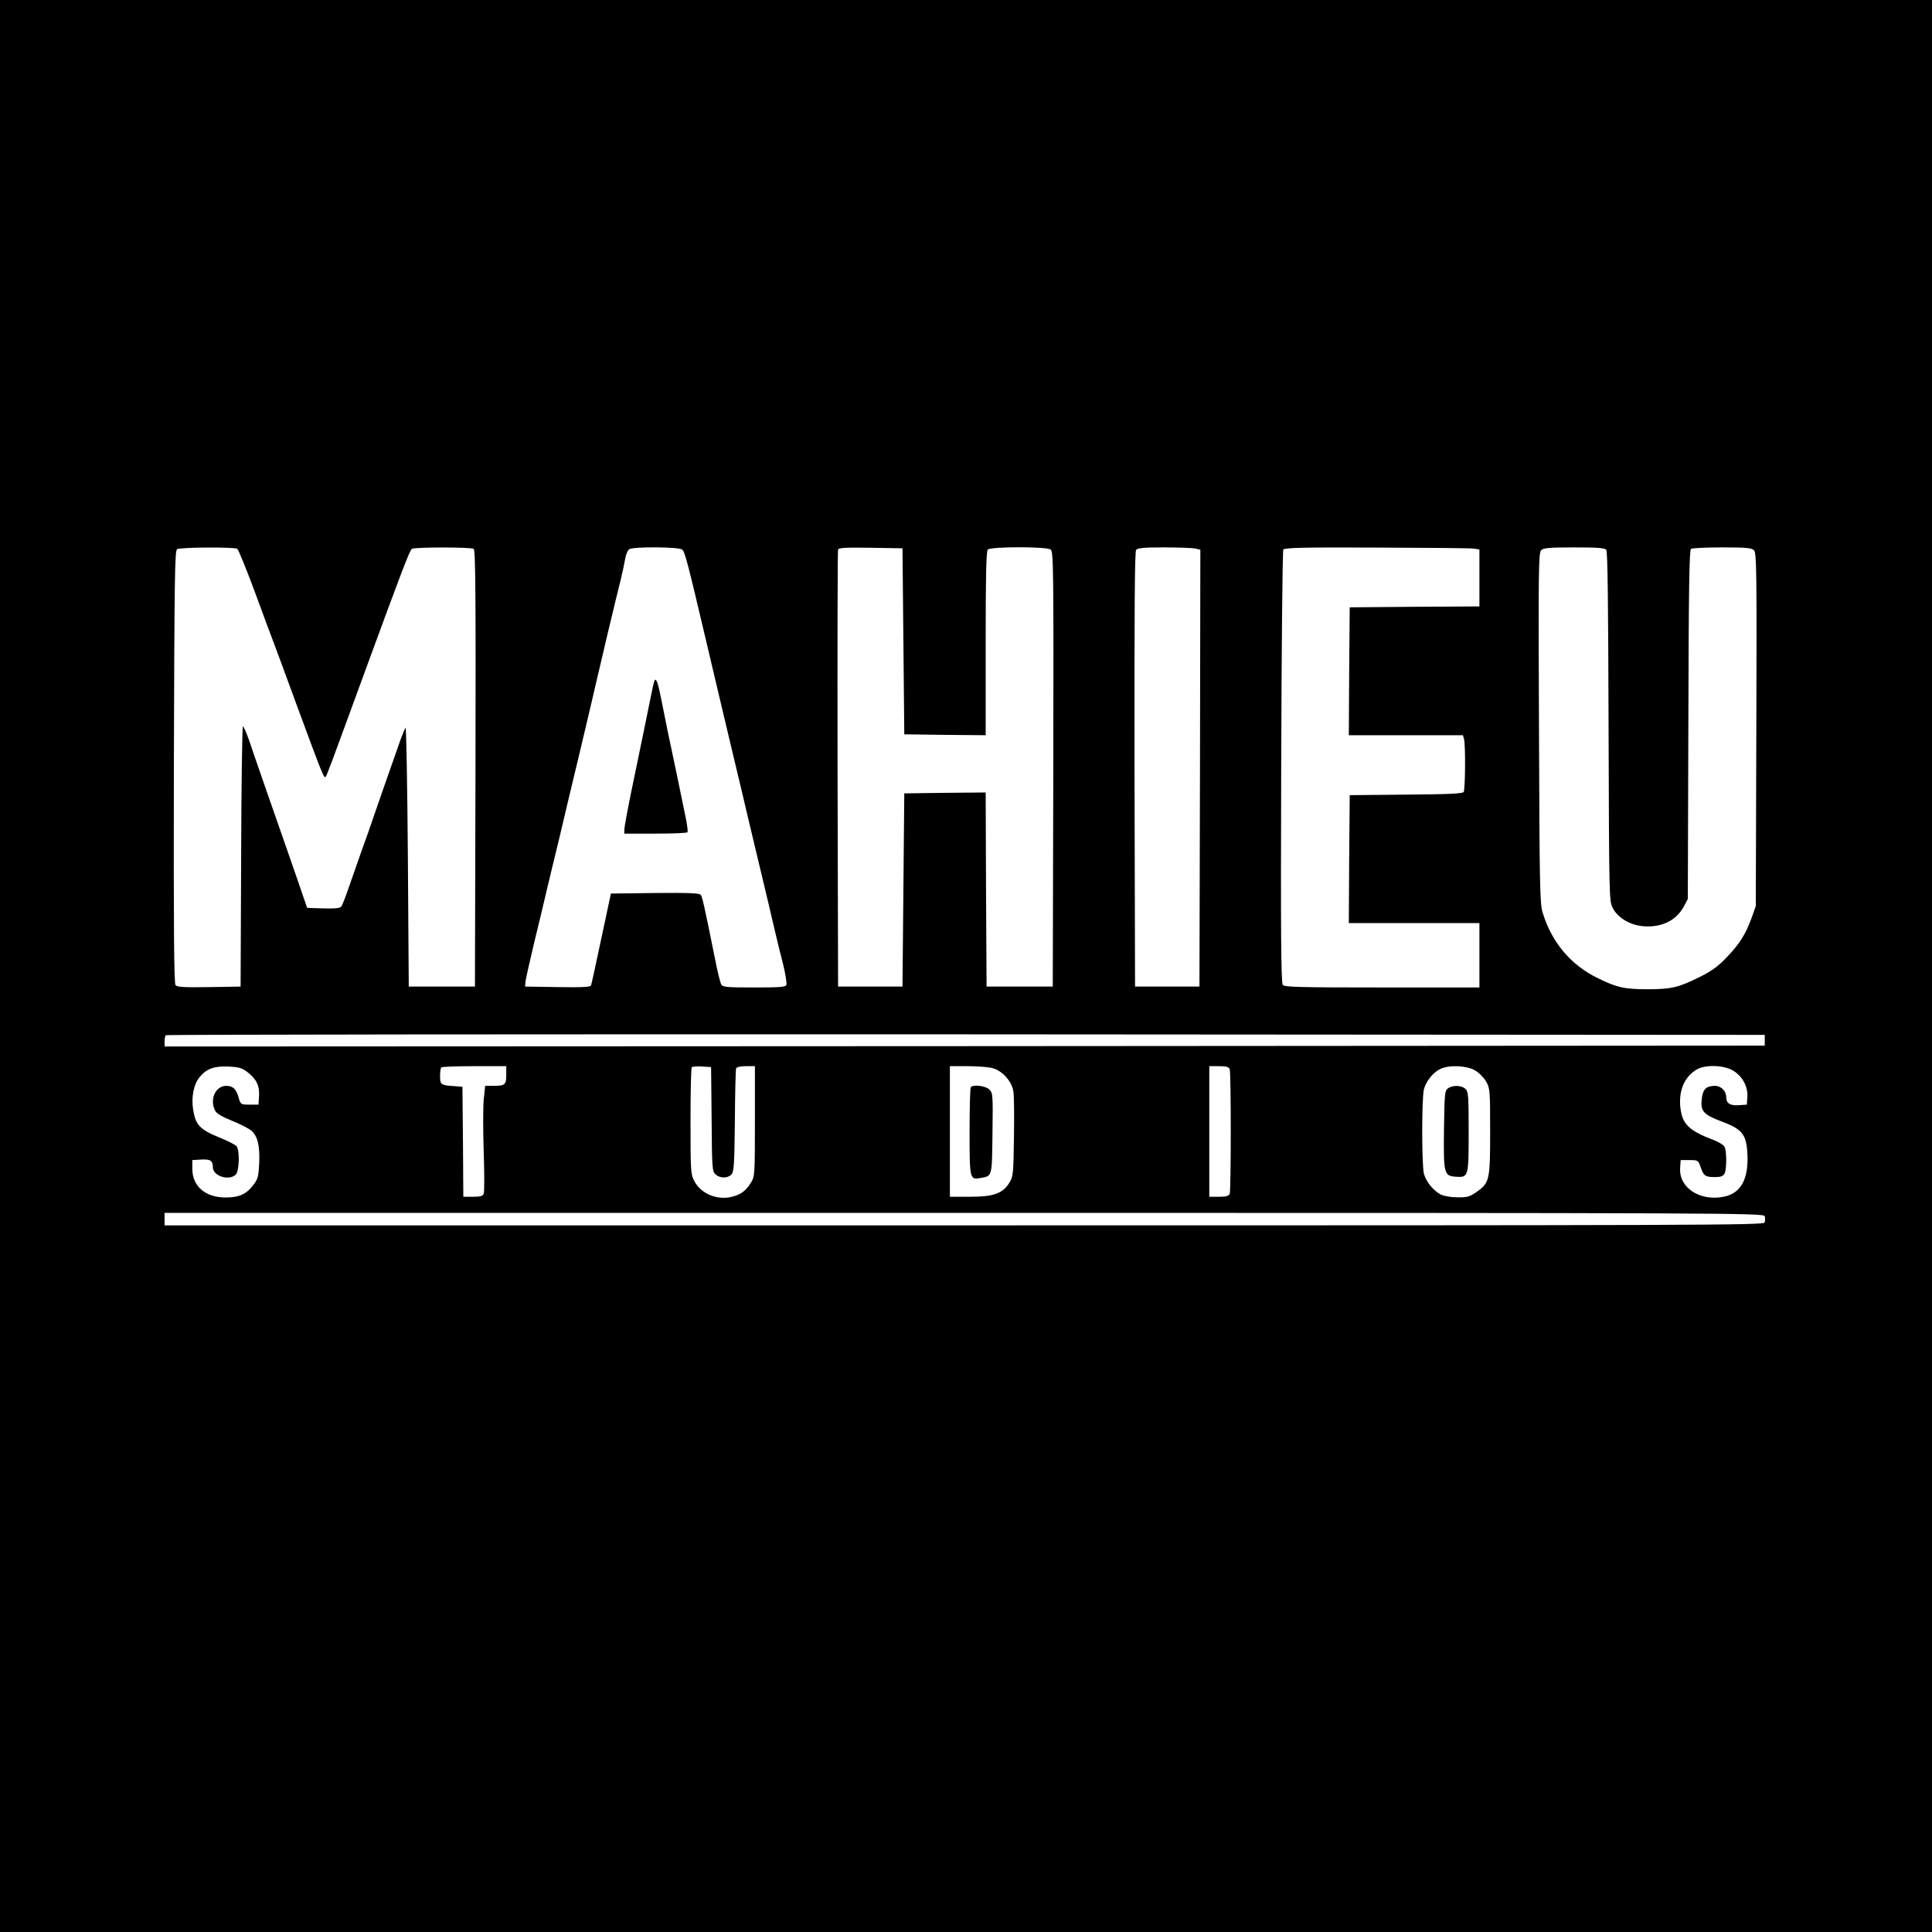 <?xml version="1.0" standalone="no"?>
<!DOCTYPE svg PUBLIC "-//W3C//DTD SVG 20010904//EN"
 "http://www.w3.org/TR/2001/REC-SVG-20010904/DTD/svg10.dtd">
<svg version="1.0" xmlns="http://www.w3.org/2000/svg"
 width="1080pt" height="1080pt" viewBox="0 0 1080 1080"
 preserveAspectRatio="xMidYMid meet">
<g transform="translate(0,1080) scale(0.1,-0.1)"
fill="#000000" stroke="none">
<path d="M0 5400 l0 -5400 5400 0 5400 0 0 5400 0 5400 -5400 0 -5400 0 0
-5400z m1326 2332 c7 -4 51 -113 99 -242 47 -129 95 -257 106 -285 10 -27 69
-185 129 -350 140 -379 151 -408 160 -398 7 8 25 56 225 603 202 551 245 664
258 672 16 10 329 10 345 0 10 -7 12 -259 10 -1228 l-3 -1219 -185 0 -185 0
-5 730 c-3 402 -9 724 -13 718 -4 -7 -16 -36 -27 -65 -67 -190 -153 -437 -160
-458 -4 -14 -31 -90 -60 -170 -28 -80 -63 -179 -77 -220 -14 -41 -30 -81 -36
-88 -7 -9 -36 -12 -100 -10 l-90 3 -74 215 c-41 118 -109 312 -150 430 -41
118 -87 250 -101 293 -15 42 -30 77 -34 77 -4 0 -9 -327 -10 -727 l-3 -728
-176 -3 c-141 -2 -178 0 -188 11 -8 11 -11 319 -9 1221 3 1060 5 1208 18 1216
18 11 320 13 336 2z m2487 -4 c16 -13 28 -60 142 -543 46 -194 68 -291 155
-655 23 -96 55 -229 70 -295 16 -66 49 -205 74 -310 25 -104 57 -239 71 -300
14 -60 37 -156 52 -213 14 -56 22 -109 19 -117 -4 -13 -34 -15 -180 -15 -158
0 -176 2 -185 18 -5 10 -21 74 -34 142 -61 303 -71 346 -80 358 -7 9 -66 12
-256 10 l-246 -3 -33 -155 c-60 -283 -74 -345 -78 -358 -3 -10 -45 -12 -186
-10 l-183 3 3 30 c2 17 24 113 48 215 25 102 58 239 73 305 16 66 47 197 70
290 22 94 72 305 112 470 39 165 82 345 94 400 28 122 109 463 135 565 10 41
21 94 25 117 4 24 14 47 23 53 26 15 275 13 295 -2z m1237 -513 l5 -520 228
-3 227 -2 0 513 c0 386 3 516 12 525 17 17 328 17 351 0 16 -12 17 -95 15
-1228 l-3 -1215 -185 0 -185 0 -3 543 -2 542 -228 -2 -227 -3 -5 -540 -5 -540
-180 0 -180 0 -3 1215 c-1 668 0 1221 3 1228 3 10 46 12 182 10 l178 -3 5
-520z m1629 519 l31 -7 -2 -1221 -3 -1221 -180 0 -180 0 -3 1214 c-1 889 1
1217 9 1227 9 11 46 14 154 14 78 0 157 -3 174 -6z m1564 -1 l27 -5 0 -159 0
-159 -362 -2 -363 -3 -3 -357 -2 -358 319 0 319 0 6 -22 c9 -34 7 -281 -2
-295 -6 -10 -86 -13 -323 -15 l-314 -3 -3 -357 -2 -358 365 0 365 0 0 -180 0
-180 -544 0 c-460 0 -545 2 -555 14 -10 11 -12 297 -9 1218 2 662 7 1209 12
1216 6 10 114 13 524 11 285 -1 529 -3 545 -6z m736 -6 c8 -10 11 -293 13
-988 3 -951 3 -975 23 -1014 28 -56 99 -98 175 -103 100 -7 181 33 223 111
l22 42 3 975 c2 758 5 976 15 982 6 4 85 8 174 8 135 0 164 -3 178 -16 14 -15
16 -106 13 -1003 l-3 -986 -23 -65 c-34 -93 -67 -146 -140 -222 -51 -53 -85
-77 -156 -112 -113 -56 -154 -66 -286 -66 -130 0 -173 10 -280 63 -150 73
-257 201 -307 367 -15 49 -17 155 -20 1031 -4 888 -2 978 12 993 14 13 43 16
184 16 128 0 171 -3 180 -13z m886 -2742 l0 -30 -4472 -3 -4473 -2 0 28 c0 16
3 32 7 35 3 4 2016 6 4472 5 l4466 -3 0 -30z m-8482 -178 c50 -38 69 -77 65
-135 l-3 -47 -50 0 c-48 0 -50 1 -60 36 -14 51 -32 69 -70 69 -61 0 -95 -77
-62 -139 8 -16 39 -34 96 -57 47 -19 95 -44 108 -56 34 -32 46 -83 42 -180 -4
-74 -7 -89 -32 -121 -40 -53 -80 -71 -157 -71 -111 0 -184 62 -185 159 l0 50
49 3 c52 3 66 -6 66 -44 0 -48 91 -77 128 -40 20 20 23 136 4 159 -7 8 -48 29
-90 46 -115 47 -138 71 -152 156 -12 71 3 145 36 184 39 47 80 62 160 59 60
-3 77 -8 107 -31z m1447 -16 c0 -55 -7 -61 -75 -61 l-43 0 -8 -77 c-4 -43 -4
-175 0 -293 4 -119 4 -223 0 -233 -5 -13 -18 -17 -60 -17 l-54 0 -2 308 -3
307 -40 3 c-80 5 -85 8 -85 56 0 23 3 46 7 49 3 4 87 7 185 7 l178 0 0 -49z
m1148 -247 c2 -274 3 -292 22 -309 24 -22 67 -23 88 -1 15 15 17 51 20 299 1
155 4 288 7 295 3 7 24 12 55 12 l50 0 0 -307 c0 -294 -1 -310 -21 -342 -28
-47 -56 -68 -107 -81 -84 -21 -175 17 -212 90 -19 37 -20 58 -20 333 0 161 3
297 7 301 4 4 30 6 58 4 l50 -3 3 -291z m1574 284 c54 -16 105 -75 113 -130 4
-24 5 -140 3 -258 -3 -204 -4 -217 -26 -252 -37 -60 -88 -78 -220 -78 l-112 0
0 365 0 365 101 0 c56 0 119 -5 141 -12z m1322 -4 c8 -20 8 -678 0 -698 -5
-12 -20 -16 -60 -16 l-54 0 0 365 0 365 54 0 c40 0 55 -4 60 -16z m1371 -7
c22 -13 49 -40 62 -62 22 -38 23 -50 23 -280 0 -273 -3 -287 -77 -339 -37 -26
-52 -30 -106 -29 -37 0 -76 7 -94 16 -41 22 -80 70 -93 115 -13 48 -13 426 0
474 13 47 55 97 95 114 49 22 144 17 190 -9z m1440 0 c53 -30 86 -88 83 -147
l-3 -45 -43 -3 c-49 -4 -72 10 -72 42 0 37 -28 66 -64 66 -48 0 -67 -19 -73
-73 -8 -68 9 -88 111 -126 115 -43 138 -72 144 -179 8 -140 -35 -221 -128
-241 -135 -29 -255 48 -248 159 l3 45 49 0 c48 0 49 -1 63 -40 16 -48 26 -55
80 -55 32 0 45 5 53 19 13 25 13 126 0 151 -5 10 -35 28 -65 39 -135 51 -172
88 -182 183 -9 93 23 168 91 209 46 28 148 26 201 -4z m180 -816 c3 -10 3 -26
-1 -35 -6 -15 -341 -16 -4475 -16 l-4469 0 0 35 0 35 4469 0 c4348 0 4470 -1
4476 -19z"/>
<path d="M3656 6988 c-2 -7 -9 -38 -15 -68 -14 -69 -58 -286 -111 -540 -22
-107 -40 -205 -40 -217 l0 -23 174 0 c96 0 177 3 179 8 3 4 -1 36 -8 72 -27
133 -76 369 -100 480 -13 63 -32 157 -42 208 -17 85 -28 110 -37 80z"/>
<path d="M5427 4723 c-4 -3 -7 -115 -7 -248 0 -269 1 -271 62 -260 65 12 63 3
66 249 3 216 2 226 -17 245 -21 21 -89 30 -104 14z"/>
<path d="M8094 4716 c-18 -13 -19 -30 -22 -228 -3 -249 0 -261 65 -266 72 -5
73 -2 73 252 0 203 -2 224 -18 239 -23 21 -71 22 -98 3z"/>
</g>
</svg>
